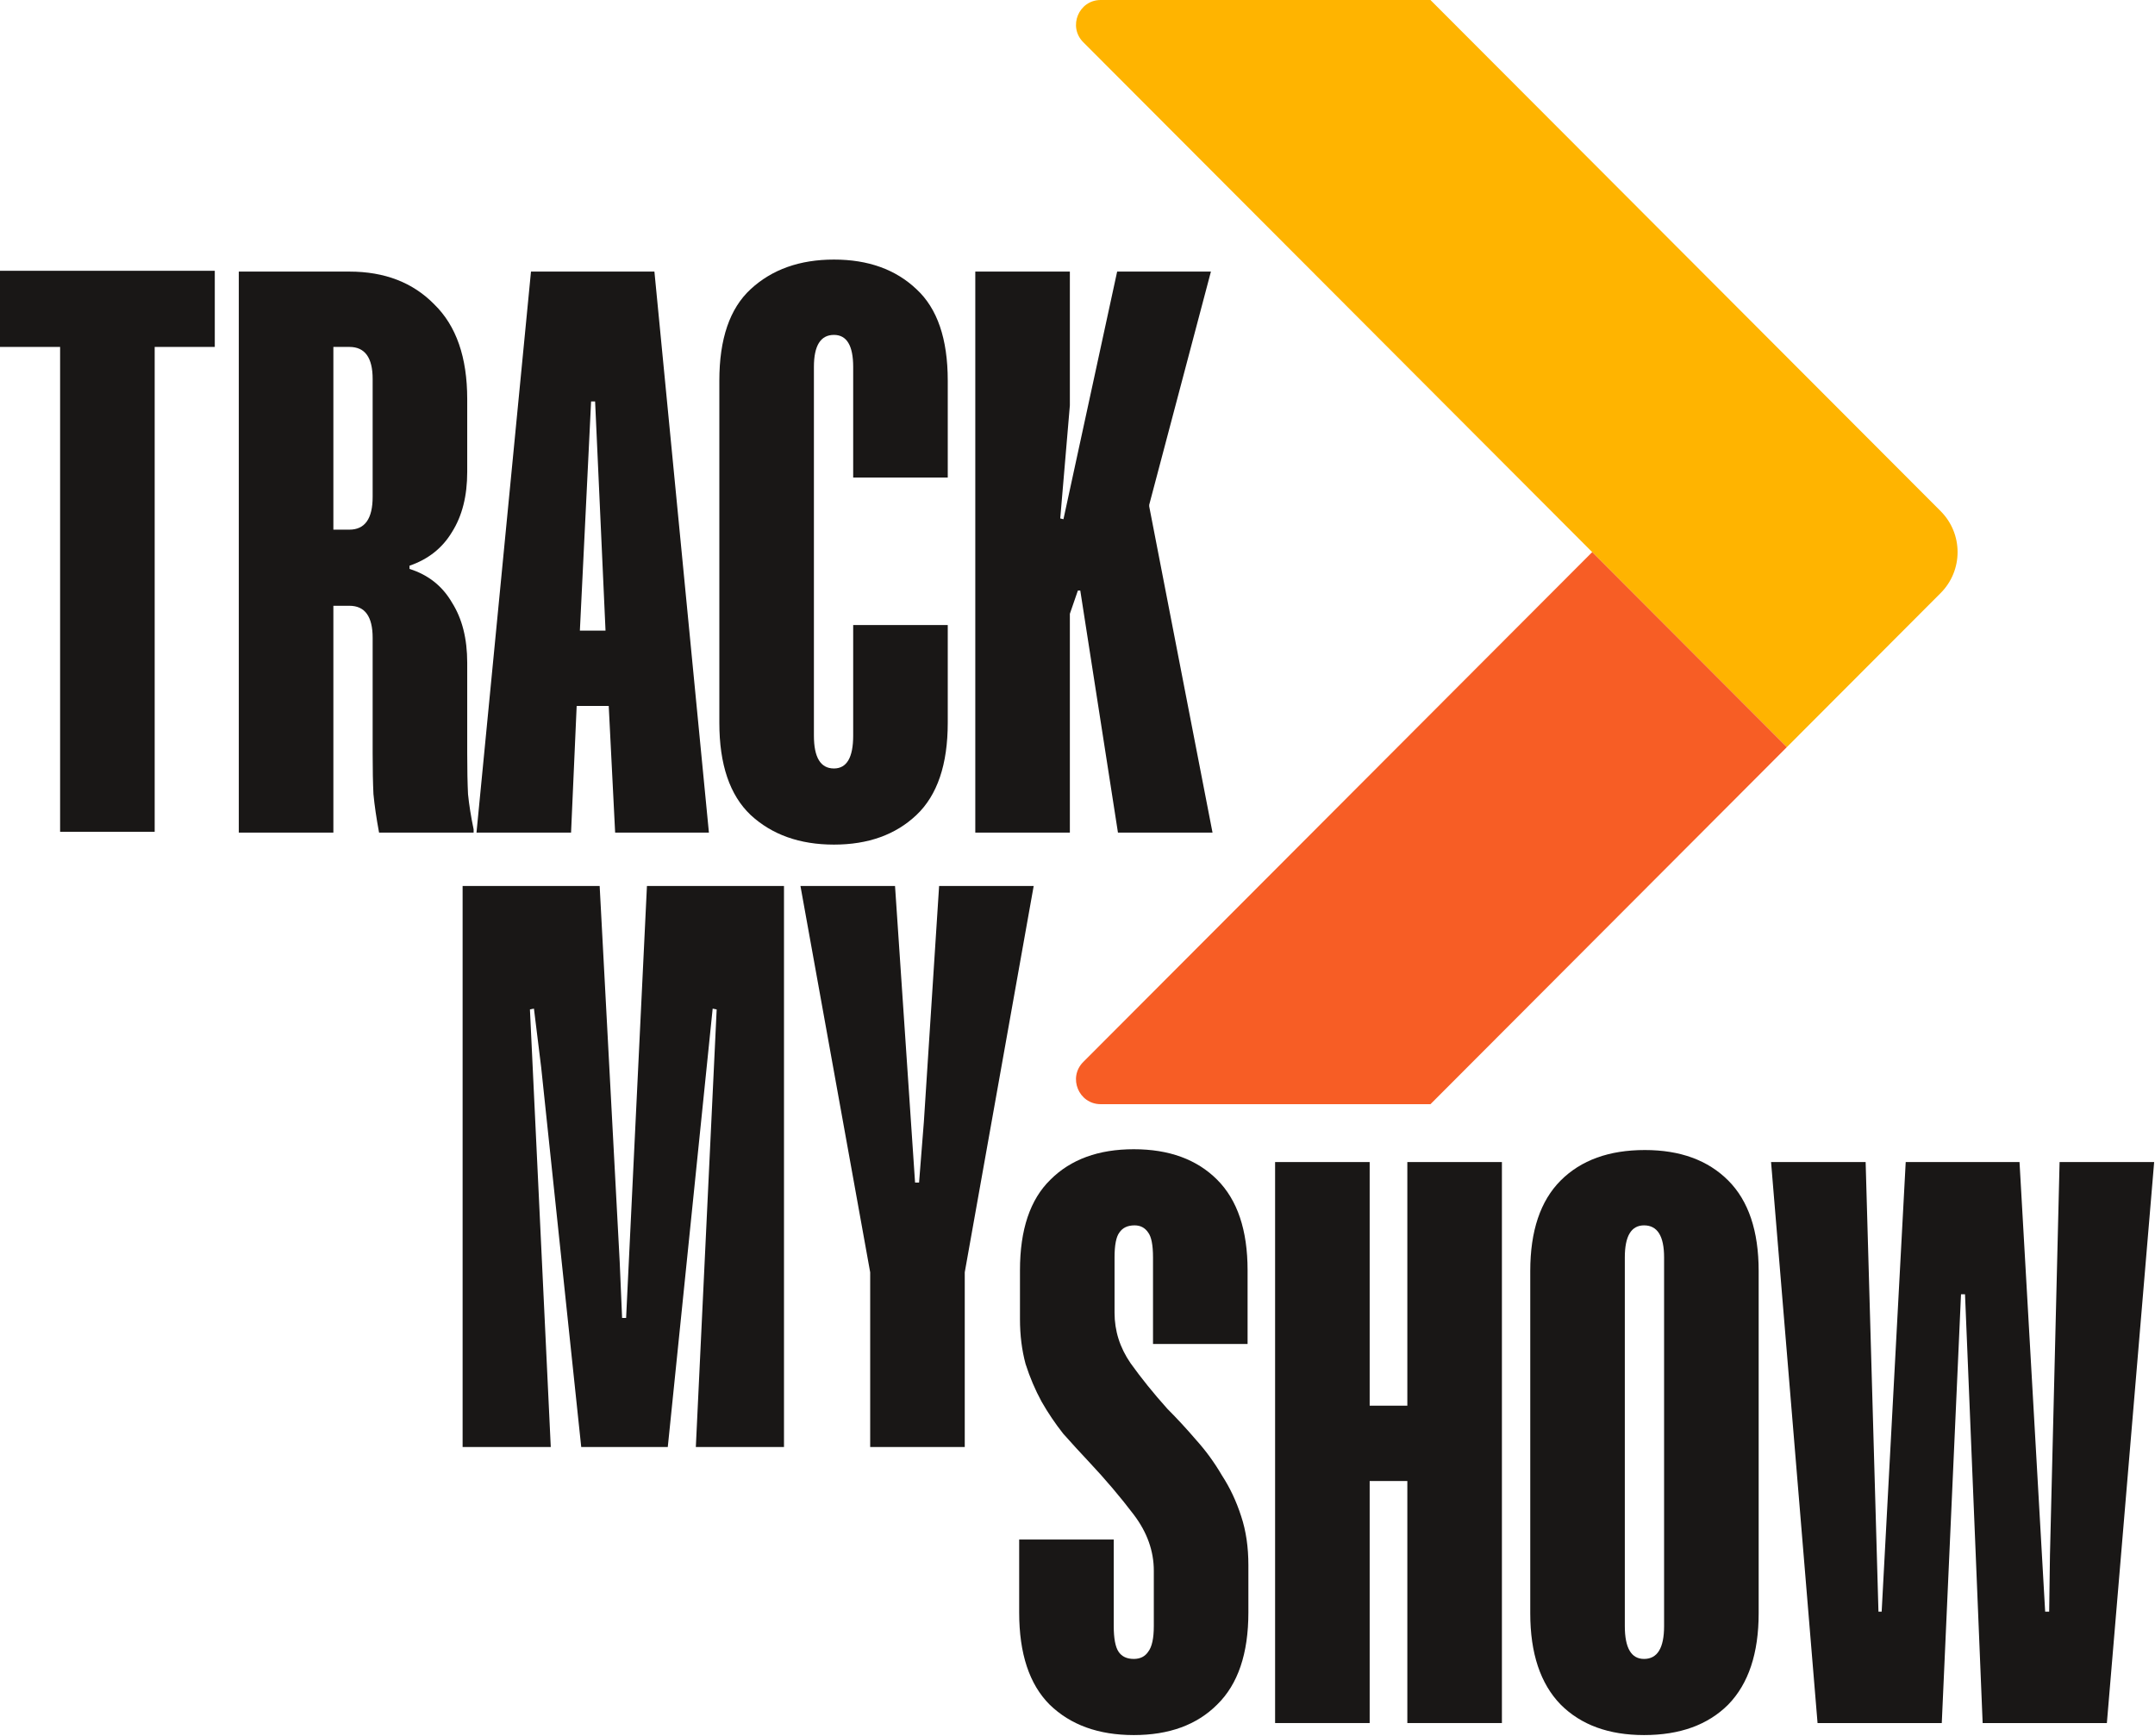 <svg width="484" height="390" viewBox="0 0 484 390" fill="none" xmlns="http://www.w3.org/2000/svg">
<path d="M435.861 133.198L401.319 167.806L357.599 124.003L243.293 9.481C239.804 5.985 242.275 0 247.213 0H321.271L435.861 114.808C440.927 119.889 440.927 128.117 435.861 133.198Z" fill="#FFB400"/>
<path d="M401.319 167.806L321.277 248H247.214C242.276 248 239.799 242.015 243.294 238.519L357.599 124.003L401.319 167.806Z" fill="#F75D25"/>
<path d="M258.105 113.38V113.74L272.325 187H251.085L242.625 132.64H242.085L240.285 137.86V187H219.045V61H240.285V91.06L238.125 116.44L238.845 116.62L250.905 61H271.965L258.105 113.38Z" fill="#191716"/>
<path d="M191.62 82.42C191.62 77.62 190.18 75.22 187.3 75.22C184.3 75.22 182.8 77.62 182.8 82.42V165.22C182.8 170.14 184.3 172.6 187.3 172.6C190.18 172.6 191.62 170.14 191.62 165.22V140.38H212.86V162.34C212.86 171.7 210.52 178.6 205.84 183.04C201.16 187.48 194.98 189.7 187.3 189.7C179.62 189.7 173.38 187.48 168.58 183.04C163.9 178.6 161.56 171.7 161.56 162.34V85.48C161.56 76.12 163.9 69.28 168.58 64.96C173.38 60.52 179.62 58.3 187.3 58.3C194.98 58.3 201.16 60.52 205.84 64.96C210.52 69.28 212.86 76.12 212.86 85.48V107.26H191.62V82.42Z" fill="#191716"/>
<path d="M159.217 187H138.157L136.717 158.56H129.517L128.257 187H107.017L119.257 61H146.977L159.217 187ZM135.997 141.64L133.657 90.16H132.757L130.237 141.64H135.997Z" fill="#191716"/>
<path d="M78.474 61C86.394 61 92.754 63.46 97.554 68.38C102.474 73.18 104.934 80.26 104.934 89.62V106C104.934 111.4 103.794 115.9 101.514 119.5C99.354 123.1 96.174 125.62 91.974 127.06V127.78C96.174 129.1 99.354 131.62 101.514 135.34C103.794 138.94 104.934 143.44 104.934 148.84V169.18C104.934 172.78 104.994 175.84 105.114 178.36C105.354 180.76 105.774 183.4 106.374 186.28V187H85.134C84.534 183.76 84.114 180.88 83.874 178.36C83.754 175.84 83.694 172.78 83.694 169.18V143.26C83.694 138.46 81.954 136.06 78.474 136.06H74.874V187H53.634V61H78.474ZM74.874 118.96H78.474C81.954 118.96 83.694 116.5 83.694 111.58V85.12C83.694 80.32 81.954 77.92 78.474 77.92H74.874V118.96Z" fill="#191716"/>
<path d="M48.24 77.92H34.74V186.82H13.5V77.92H0V60.82H48.24V77.92Z" fill="#191716"/>
<path d="M216.678 285.76V325H195.438V285.76L179.778 199H201.018L205.518 265.6H206.418L207.498 251.92L210.918 199H232.158L216.678 285.76Z" fill="#191716"/>
<path d="M176.08 325H156.28L160.96 226.72L160.06 226.54L149.98 325H130.54L121.54 239.68L119.92 226.54L119.02 226.72L123.7 325H103.9V199H134.68L139.18 283.42L139.72 296.02H140.62L145.3 199H176.08V325Z" fill="#191716"/>
<path d="M473.191 387H445.291L441.331 290.7H440.431L436.111 387H408.211L397.771 261H419.011L421.891 361.98H422.611L428.011 261H453.571L459.331 361.98H460.231L460.411 349.2L462.571 261H483.811L473.191 387Z" fill="#191716"/>
<path d="M394.985 362.34C394.985 371.34 392.705 378.18 388.145 382.86C383.585 387.42 377.285 389.7 369.245 389.7C361.325 389.7 355.085 387.42 350.525 382.86C345.965 378.18 343.685 371.34 343.685 362.34V285.48C343.685 276.48 345.965 269.7 350.525 265.14C355.085 260.58 361.385 258.3 369.425 258.3C377.345 258.3 383.585 260.58 388.145 265.14C392.705 269.7 394.985 276.48 394.985 285.48V362.34ZM373.745 282.42C373.745 277.62 372.245 275.22 369.245 275.22C366.365 275.22 364.925 277.62 364.925 282.42V365.22C364.925 370.14 366.365 372.6 369.245 372.6C372.245 372.6 373.745 370.14 373.745 365.22V282.42Z" fill="#191716"/>
<path d="M337.32 387H316.08V332.64H307.62V387H286.38V261H307.62V315.72H316.08V261H337.32V387Z" fill="#191716"/>
<path d="M258.96 301.86V282.42C258.96 279.66 258.6 277.8 257.88 276.84C257.16 275.76 256.14 275.22 254.82 275.22C253.26 275.22 252.12 275.76 251.4 276.84C250.68 277.8 250.32 279.66 250.32 282.42V294.84C250.32 298.92 251.52 302.7 253.92 306.18C256.32 309.54 259.08 312.96 262.2 316.44C264.36 318.6 266.52 320.94 268.68 323.46C270.84 325.86 272.76 328.5 274.44 331.38C276.24 334.14 277.68 337.2 278.76 340.56C279.84 343.8 280.38 347.46 280.38 351.54V362.16C280.38 371.4 278.04 378.3 273.36 382.86C268.8 387.42 262.56 389.7 254.64 389.7C246.72 389.7 240.42 387.42 235.74 382.86C231.18 378.3 228.9 371.4 228.9 362.16V345.78H250.14V365.22C250.14 367.98 250.5 369.9 251.22 370.98C251.94 372.06 253.08 372.6 254.64 372.6C256.08 372.6 257.16 372.06 257.88 370.98C258.72 369.9 259.14 367.98 259.14 365.22V352.8C259.14 348.36 257.64 344.16 254.64 340.2C251.64 336.24 248.28 332.28 244.56 328.32C242.64 326.28 240.72 324.18 238.8 322.02C237 319.74 235.38 317.34 233.94 314.82C232.5 312.18 231.3 309.36 230.34 306.36C229.5 303.24 229.08 299.88 229.08 296.28V285.3C229.08 276.18 231.36 269.4 235.92 264.96C240.48 260.4 246.72 258.12 254.64 258.12C262.56 258.12 268.8 260.4 273.36 264.96C277.92 269.52 280.2 276.3 280.2 285.3V301.86H258.96Z" fill="#191716"/>
</svg>

